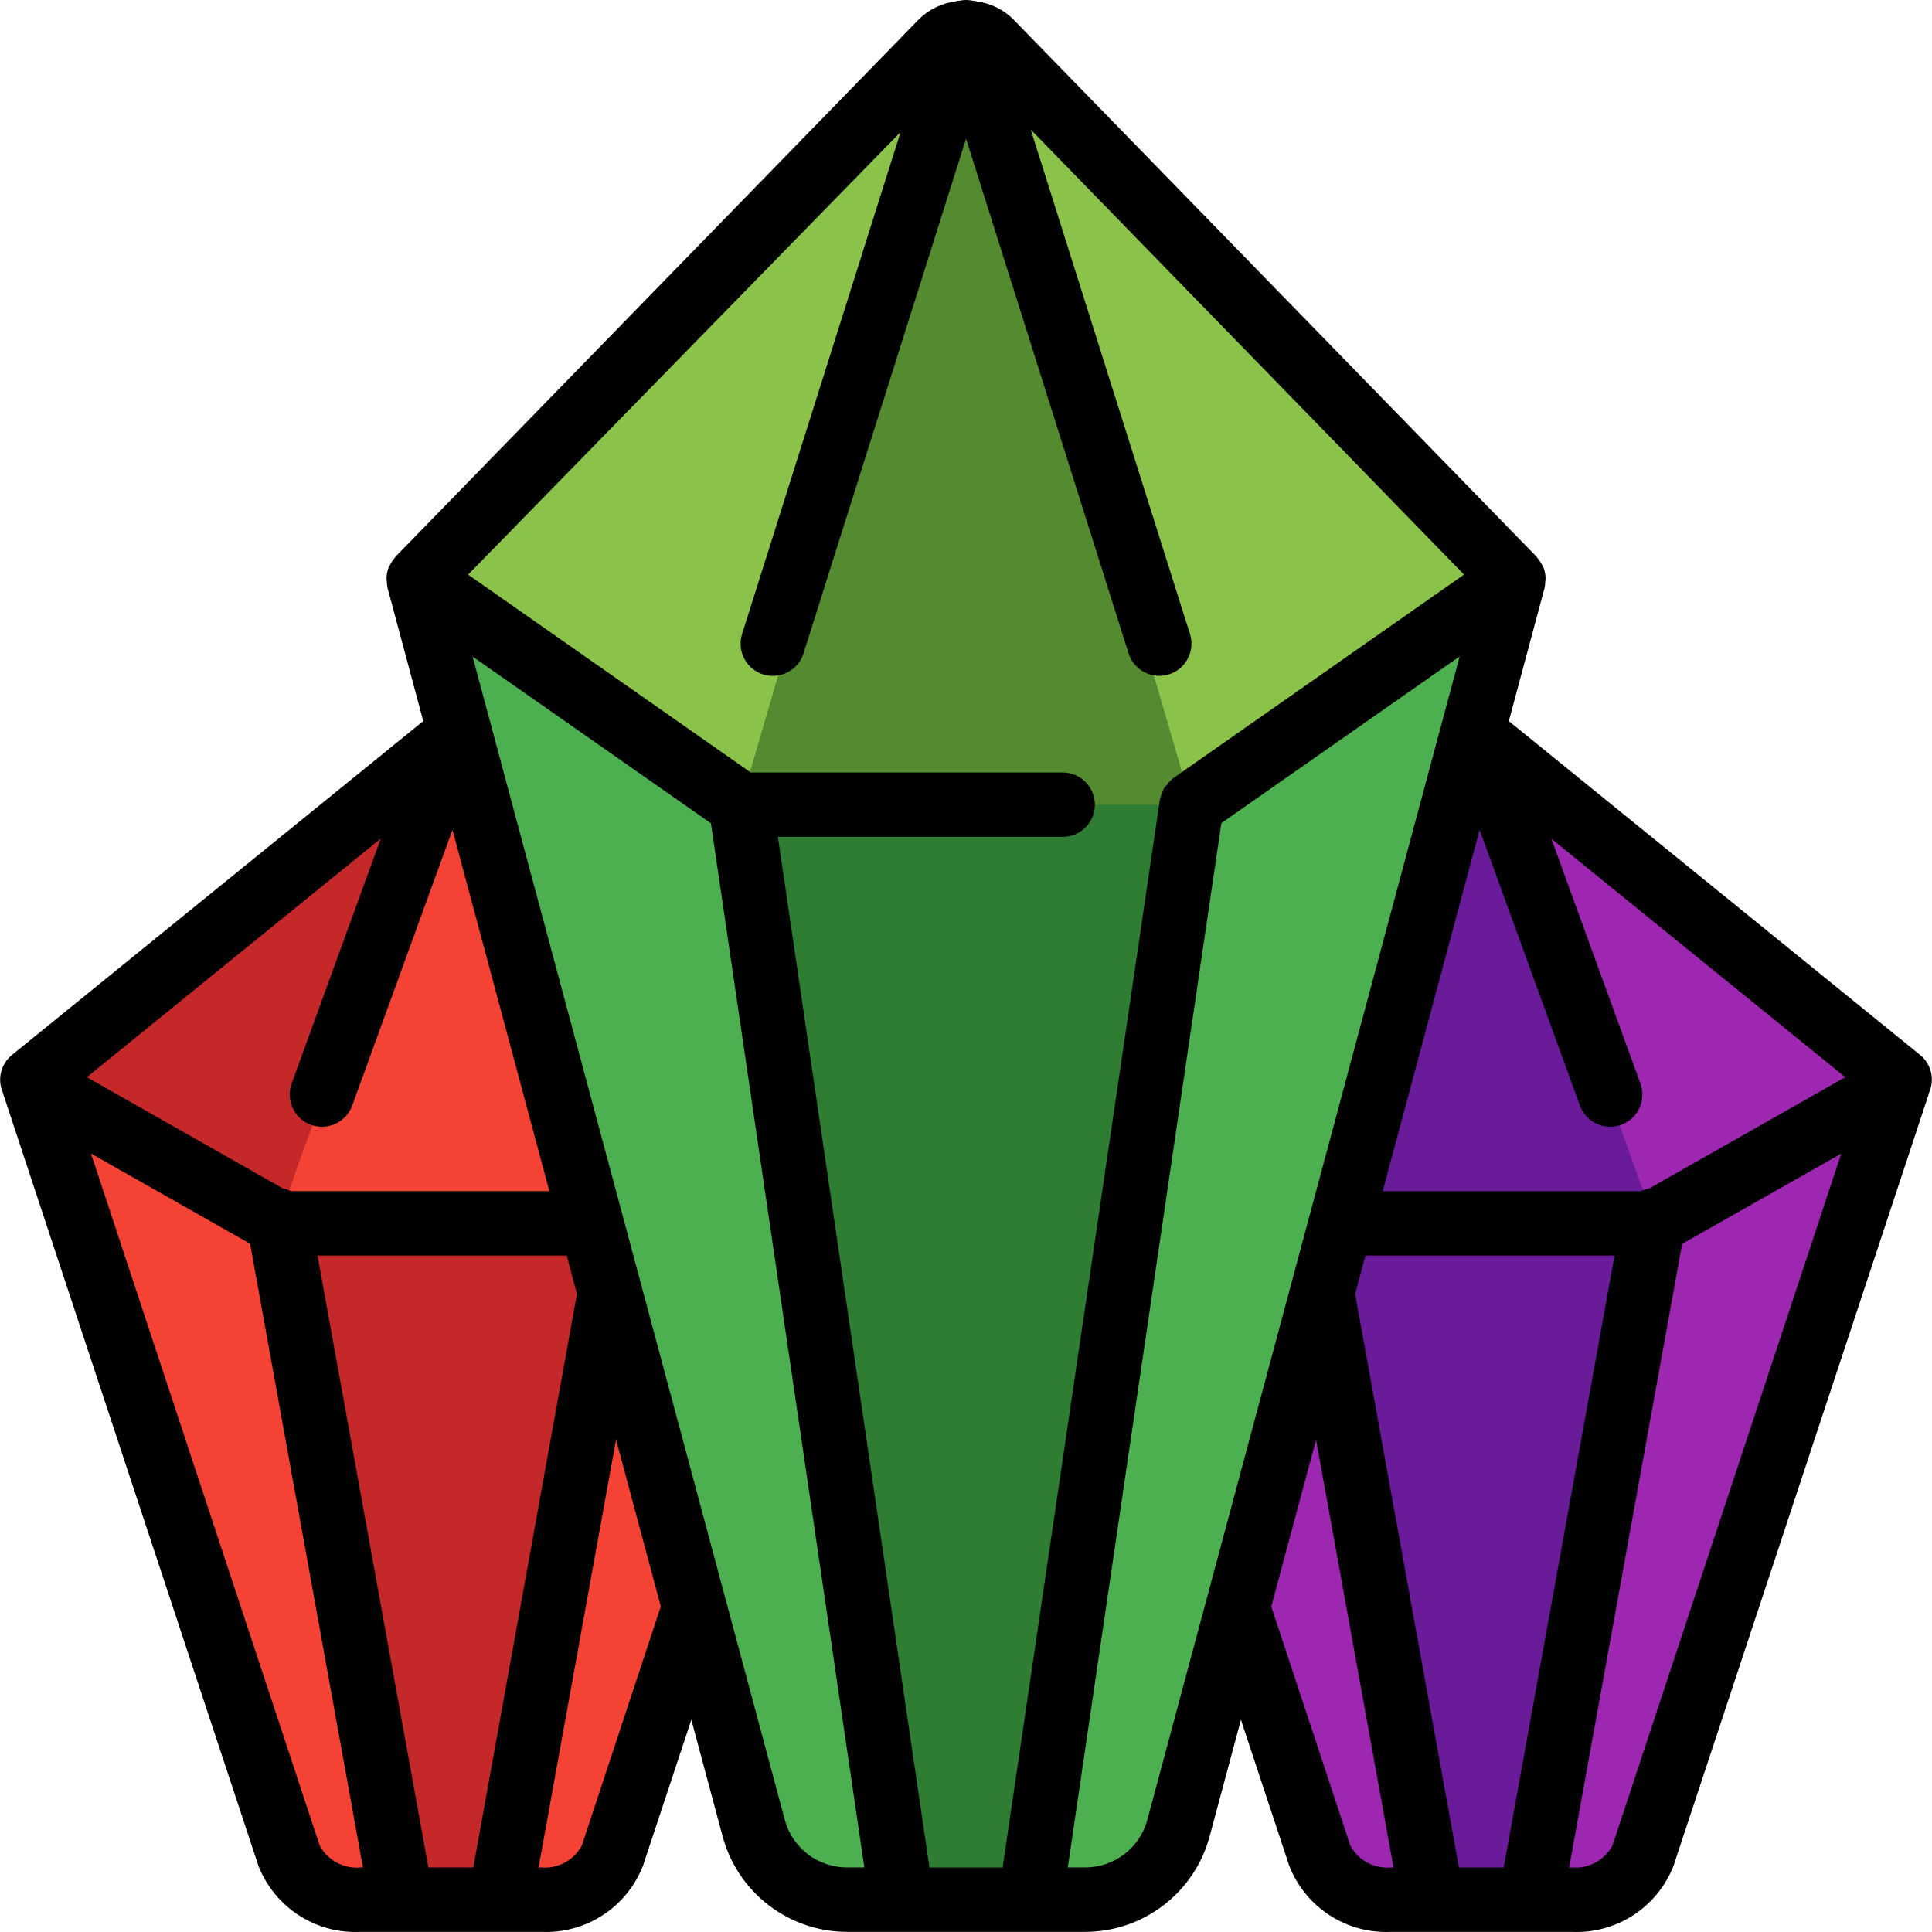 <?xml version="1.0" encoding="iso-8859-1"?>
<!-- Generator: Adobe Illustrator 19.0.0, SVG Export Plug-In . SVG Version: 6.00 Build 0)  -->
<svg version="1.1" id="Capa_1" xmlns="http://www.w3.org/2000/svg" xmlns:xlink="http://www.w3.org/1999/xlink" x="0px" y="0px"
	 viewBox="0 0 511.912 511.912" style="enable-background:new 0 0 511.912 511.912;" xml:space="preserve">
<g>
	<g transform="translate(1 1)">
		<path style="fill:#C52828;" d="M123.333,196.786c-2.9-2.185-6.896-2.185-9.796,0L7.501,285.191l67.866,205.397
			c3.208,7.511,10.773,12.211,18.927,11.759h48.282c8.154,0.452,15.719-4.248,18.927-11.759l67.866-205.397L123.333,196.786z"/>
		<g>
			<path style="fill:#F44335;" d="M229.368,285.191l-67.866,205.397c-3.208,7.511-10.773,12.211-18.927,11.759h-11.093
				l32.631-180.053L229.368,285.191z"/>
			<path style="fill:#F44335;" d="M105.387,502.347H94.294c-8.154,0.452-15.719-4.248-18.927-11.759L7.501,285.191l65.254,37.103
				L105.387,502.347z"/>
		</g>
		<path style="fill:#C52828;" d="M118.435,195.147L72.756,322.294L7.501,285.191l106.035-88.405
			C114.925,195.679,116.66,195.099,118.435,195.147z"/>
		<polygon style="fill:#F44335;" points="164.114,322.268 72.756,322.268 118.435,195.147 		"/>
		<path style="fill:#FF5364;" d="M229.368,285.191l-65.254,37.103l-45.679-127.147c1.775-0.048,3.509,0.532,4.898,1.638
			L229.368,285.191z"/>
		<path style="fill:#6A1B9A;" d="M396.4,196.786c-2.9-2.185-6.896-2.185-9.796,0l-106.035,88.405l67.866,205.397
			c3.208,7.511,10.773,12.211,18.927,11.759h48.282c8.154,0.452,15.719-4.248,18.927-11.759l67.866-205.397L396.4,196.786z"/>
		<g>
			<path style="fill:#9D27B0;" d="M502.435,285.191l-67.866,205.397c-3.208,7.511-10.773,12.211-18.927,11.759h-11.093
				l32.632-180.053L502.435,285.191z"/>
			<path style="fill:#9D27B0;" d="M378.454,502.347h-11.093c-8.154,0.452-15.719-4.248-18.927-11.759l-67.866-205.397l65.254,37.103
				L378.454,502.347z"/>
		</g>
		<path style="fill:#955BA5;" d="M391.501,195.147l-45.679,127.147l-65.254-37.103l106.035-88.405
			C387.992,195.679,389.727,195.099,391.501,195.147z"/>
		<polygon style="fill:#6A1B9A;" points="437.18,322.268 345.823,322.268 391.501,195.147 		"/>
		<path style="fill:#9D27B0;" d="M502.435,285.191l-65.254,37.103l-45.679-127.147c1.775-0.048,3.509,0.532,4.898,1.638
			L502.435,285.191z"/>
		<path style="fill:#2E7D32;" d="M261.368,10.059c-3.537-3.528-9.263-3.528-12.8,0L109.901,152.481l88.747,330.923
			c3.03,11.175,13.169,18.936,24.747,18.944h63.147c11.578-0.008,21.716-7.769,24.747-18.944l88.747-330.923L261.368,10.059z"/>
		<g>
			<path style="fill:#4CAF50;" d="M400.035,152.481l-88.747,330.923c-3.03,11.175-13.169,18.936-24.747,18.944h-14.507
				l42.667-290.133L400.035,152.481z"/>
			<path style="fill:#4CAF50;" d="M237.901,502.347h-14.507c-11.578-0.008-21.716-7.769-24.747-18.944l-88.747-330.923
				l85.333,59.733L237.901,502.347z"/>
		</g>
		<path style="fill:#8BC34A;" d="M254.968,7.413l-59.733,204.801l-85.333-59.733L248.568,10.059
			C250.243,8.329,252.561,7.371,254.968,7.413z"/>
		<polygon style="fill:#558B30;" points="314.701,212.214 195.235,212.214 254.968,7.414 		"/>
		<path style="fill:#8BC34A;" d="M400.035,152.481l-85.333,59.733L254.968,7.413c2.408-0.041,4.725,0.917,6.4,2.647L400.035,152.481
			z"/>
	</g>
	<path d="M508.811,279.561L399.789,191.07l9.489-35.379c0.094-0.484,0.145-0.975,0.154-1.468c0.048-0.282,0.08-0.567,0.094-0.853
		c0.001-0.993-0.176-1.979-0.521-2.91c-0.06-0.154-0.179-0.29-0.247-0.444c-0.351-0.779-0.817-1.501-1.382-2.142
		c-0.094-0.111-0.128-0.247-0.23-0.358L268.435,5.069c-2.636-2.596-6.056-4.249-9.728-4.702c-0.068,0-0.102-0.068-0.171-0.094
		c-0.282-0.047-0.567-0.079-0.853-0.094C257.119,0.061,256.544,0,255.968,0c-0.574-0.001-1.146,0.059-1.707,0.179
		c-0.29,0.06-0.58,0-0.853,0.094c-0.068,0-0.102,0.077-0.171,0.094c-3.672,0.453-7.092,2.106-9.728,4.702L104.792,147.507
		c-0.102,0.111-0.137,0.247-0.23,0.358c-0.565,0.641-1.031,1.363-1.382,2.142c-0.068,0.154-0.188,0.29-0.247,0.444
		c-0.345,0.931-0.521,1.917-0.521,2.91c0.014,0.286,0.045,0.571,0.094,0.853c0.008,0.493,0.06,0.984,0.154,1.468l9.489,35.379
		L3.125,279.561c-2.976,2.433-3.925,6.575-2.304,10.061c0,0.111,0,0.23,0.06,0.341l67.584,204.39
		c4.3,11.032,15.164,18.087,26.991,17.527h47.957c11.825,0.544,22.677-6.52,26.965-17.553l12.8-38.656l8.294,30.916
		c4.012,14.892,17.499,25.254,32.922,25.293h63.147c15.436-0.019,28.945-10.38,32.964-25.284l8.294-30.916l12.8,38.673
		c4.292,11.007,15.12,18.057,26.923,17.527h47.957c11.82,0.544,22.669-6.516,26.957-17.545l67.584-204.373
		c0-0.111,0-0.23,0.06-0.341C512.709,286.143,511.775,282.003,508.811,279.561z M361.781,332.681h66.014l-29.372,162.133h-11.853
		l-27.503-151.979L361.781,332.681z M436.952,314.914c-0.76,0.132-1.497,0.367-2.193,0.7h-68.386l25.677-95.727l26.564,73.045
		c1.612,4.43,6.51,6.715,10.94,5.103c4.43-1.612,6.715-6.51,5.103-10.94l-23.603-64.853l77.875,63.172L436.952,314.914z
		 M310.812,206.225l-0.077,0.077c-0.604,0.495-1.138,1.069-1.587,1.707c-0.247,0.243-0.48,0.5-0.7,0.768
		c-0.159,0.349-0.296,0.708-0.41,1.075c-0.334,0.647-0.58,1.336-0.734,2.048v0.111l-41.643,282.803h-19.388l-40.158-273.067h75.452
		c4.713,0,8.533-3.821,8.533-8.533s-3.821-8.533-8.533-8.533h-82.645l-74.889-52.429L238.628,34.978l-42.001,133.009
		c-0.682,2.159-0.478,4.501,0.567,6.509c1.045,2.009,2.846,3.52,5.005,4.2c0.832,0.257,1.698,0.386,2.569,0.384
		c3.727,0,7.023-2.418,8.141-5.973l43.059-136.354l43.059,136.354c1.118,3.555,4.414,5.974,8.141,5.973
		c0.868-0.002,1.731-0.134,2.56-0.393c2.16-0.681,3.96-2.191,5.005-4.2c1.045-2.009,1.249-4.35,0.567-6.509L273.103,34.321
		l114.816,117.922L310.812,206.225z M152.868,342.835l-27.46,151.979h-11.895l-29.38-162.133h66.022L152.868,342.835z
		 M77.178,315.614c-0.699-0.332-1.439-0.567-2.202-0.7l-51.968-29.5l77.884-63.215L77.28,287.095
		c-1.612,4.43,0.673,9.328,5.103,10.94s9.328-0.673,10.94-5.103l26.564-73.045l25.677,95.727H77.178z M84.696,488.977
		l-60.587-183.33l42.155,23.893l29.901,165.274h-0.708C91.023,495.203,86.787,492.905,84.696,488.977z M154.174,488.977
		c-2.092,3.928-6.328,6.225-10.761,5.837h-0.708l20.523-113.374l11.861,44.211L154.174,488.977z M207.934,482.15l-82.714-308.19
		l63.147,44.177l40.653,276.676h-4.625c-7.718-0.007-14.47-5.192-16.469-12.646L207.934,482.15z M304.019,482.15
		c-1.993,7.464-8.752,12.659-16.478,12.663h-4.617l40.695-276.719l63.147-44.177L304.019,482.15z M357.779,488.977l-20.932-63.283
		l11.861-44.211l20.523,113.331h-0.708c-4.43,0.385-8.662-1.912-10.752-5.837H357.779z M427.249,488.977
		c-2.093,3.931-6.333,6.229-10.769,5.837h-0.708l29.935-165.239l42.155-23.893L427.249,488.977z"/>
</g>
<g>
</g>
<g>
</g>
<g>
</g>
<g>
</g>
<g>
</g>
<g>
</g>
<g>
</g>
<g>
</g>
<g>
</g>
<g>
</g>
<g>
</g>
<g>
</g>
<g>
</g>
<g>
</g>
<g>
</g>
</svg>
